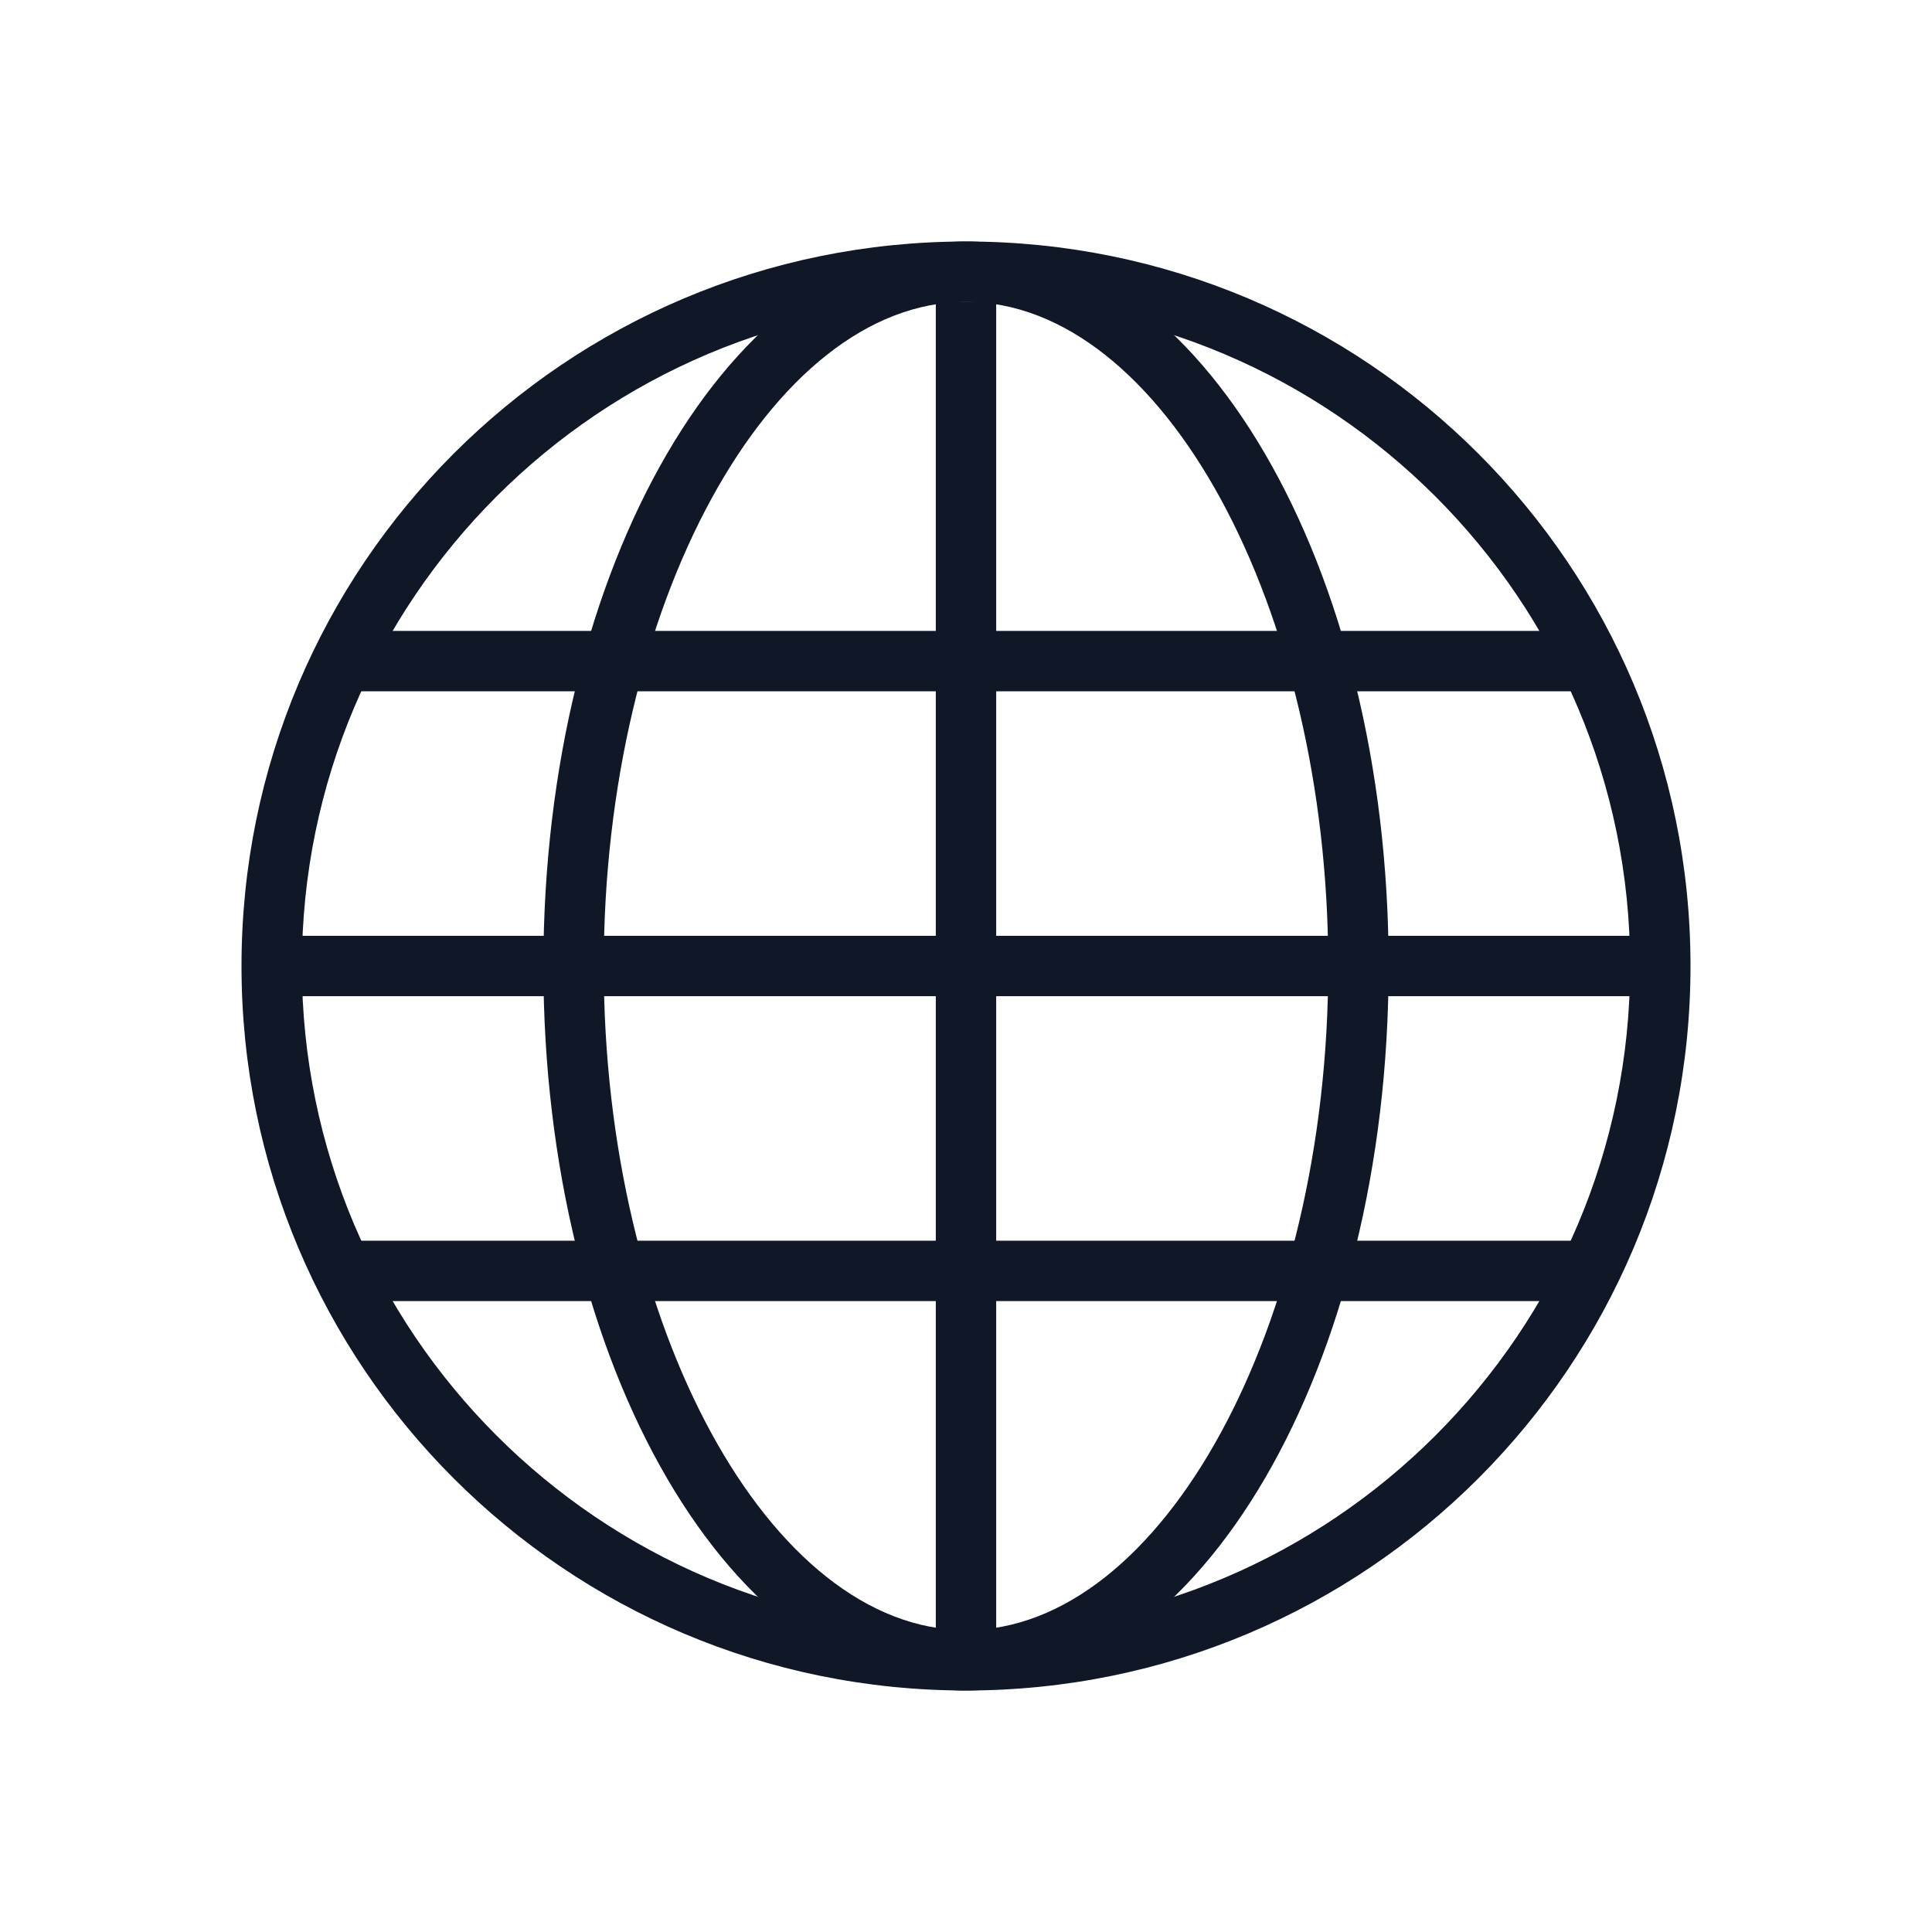 <?xml version="1.0" encoding="UTF-8"?>
<svg width="32px" height="32px" viewBox="0 0 32 32" version="1.1" xmlns="http://www.w3.org/2000/svg" xmlns:xlink="http://www.w3.org/1999/xlink">
    <!-- Generator: Sketch 57.1 (83088) - https://sketch.com -->
    <title>016-B32px</title>
    <desc>Created with Sketch.</desc>
    <g id="016-B32px" stroke="none" stroke-width="1" fill="none" fill-rule="evenodd">
        <g>
            <rect id="Rectangle" fill="#101828" fill-rule="nonzero" x="15.5" y="5" width="1" height="22.74"></rect>
            <path d="M16,5 C22.07,5 27,9.93 27,16 C27,22.07 22.07,27 16,27 C9.93,27 5,22.07 5,16 C5,9.93 9.93,5 16,5 L16,5 Z M16,4 C9.37,4 4,9.37 4,16 C4,22.63 9.37,28 16,28 C22.63,28 28,22.63 28,16 C28,9.37 22.63,4 16,4 L16,4 Z" id="Shape" fill="#101828" fill-rule="nonzero"></path>
            <path d="M16,5 C19.25,5 22,10.04 22,16 C22,21.96 19.25,27 16,27 C12.75,27 10,21.96 10,16 C10,10.04 12.75,5 16,5 L16,5 Z M16,4 C12.13,4 9,9.37 9,16 C9,22.63 12.13,28 16,28 C19.87,28 23,22.63 23,16 C23,9.37 19.87,4 16,4 L16,4 Z" id="Shape" fill="#101828" fill-rule="nonzero"></path>
            <rect id="Rectangle" fill="#101828" fill-rule="nonzero" x="5.89" y="20.55" width="20.21" height="1"></rect>
            <rect id="Rectangle" fill="#101828" fill-rule="nonzero" x="5.89" y="10.45" width="20.21" height="1"></rect>
            <rect id="Rectangle" fill="#101828" fill-rule="nonzero" x="4.63" y="15.5" width="22.74" height="1"></rect>
            <rect id="Rectangle" x="0" y="0" width="32" height="32"></rect>
        </g>
    </g>
</svg>